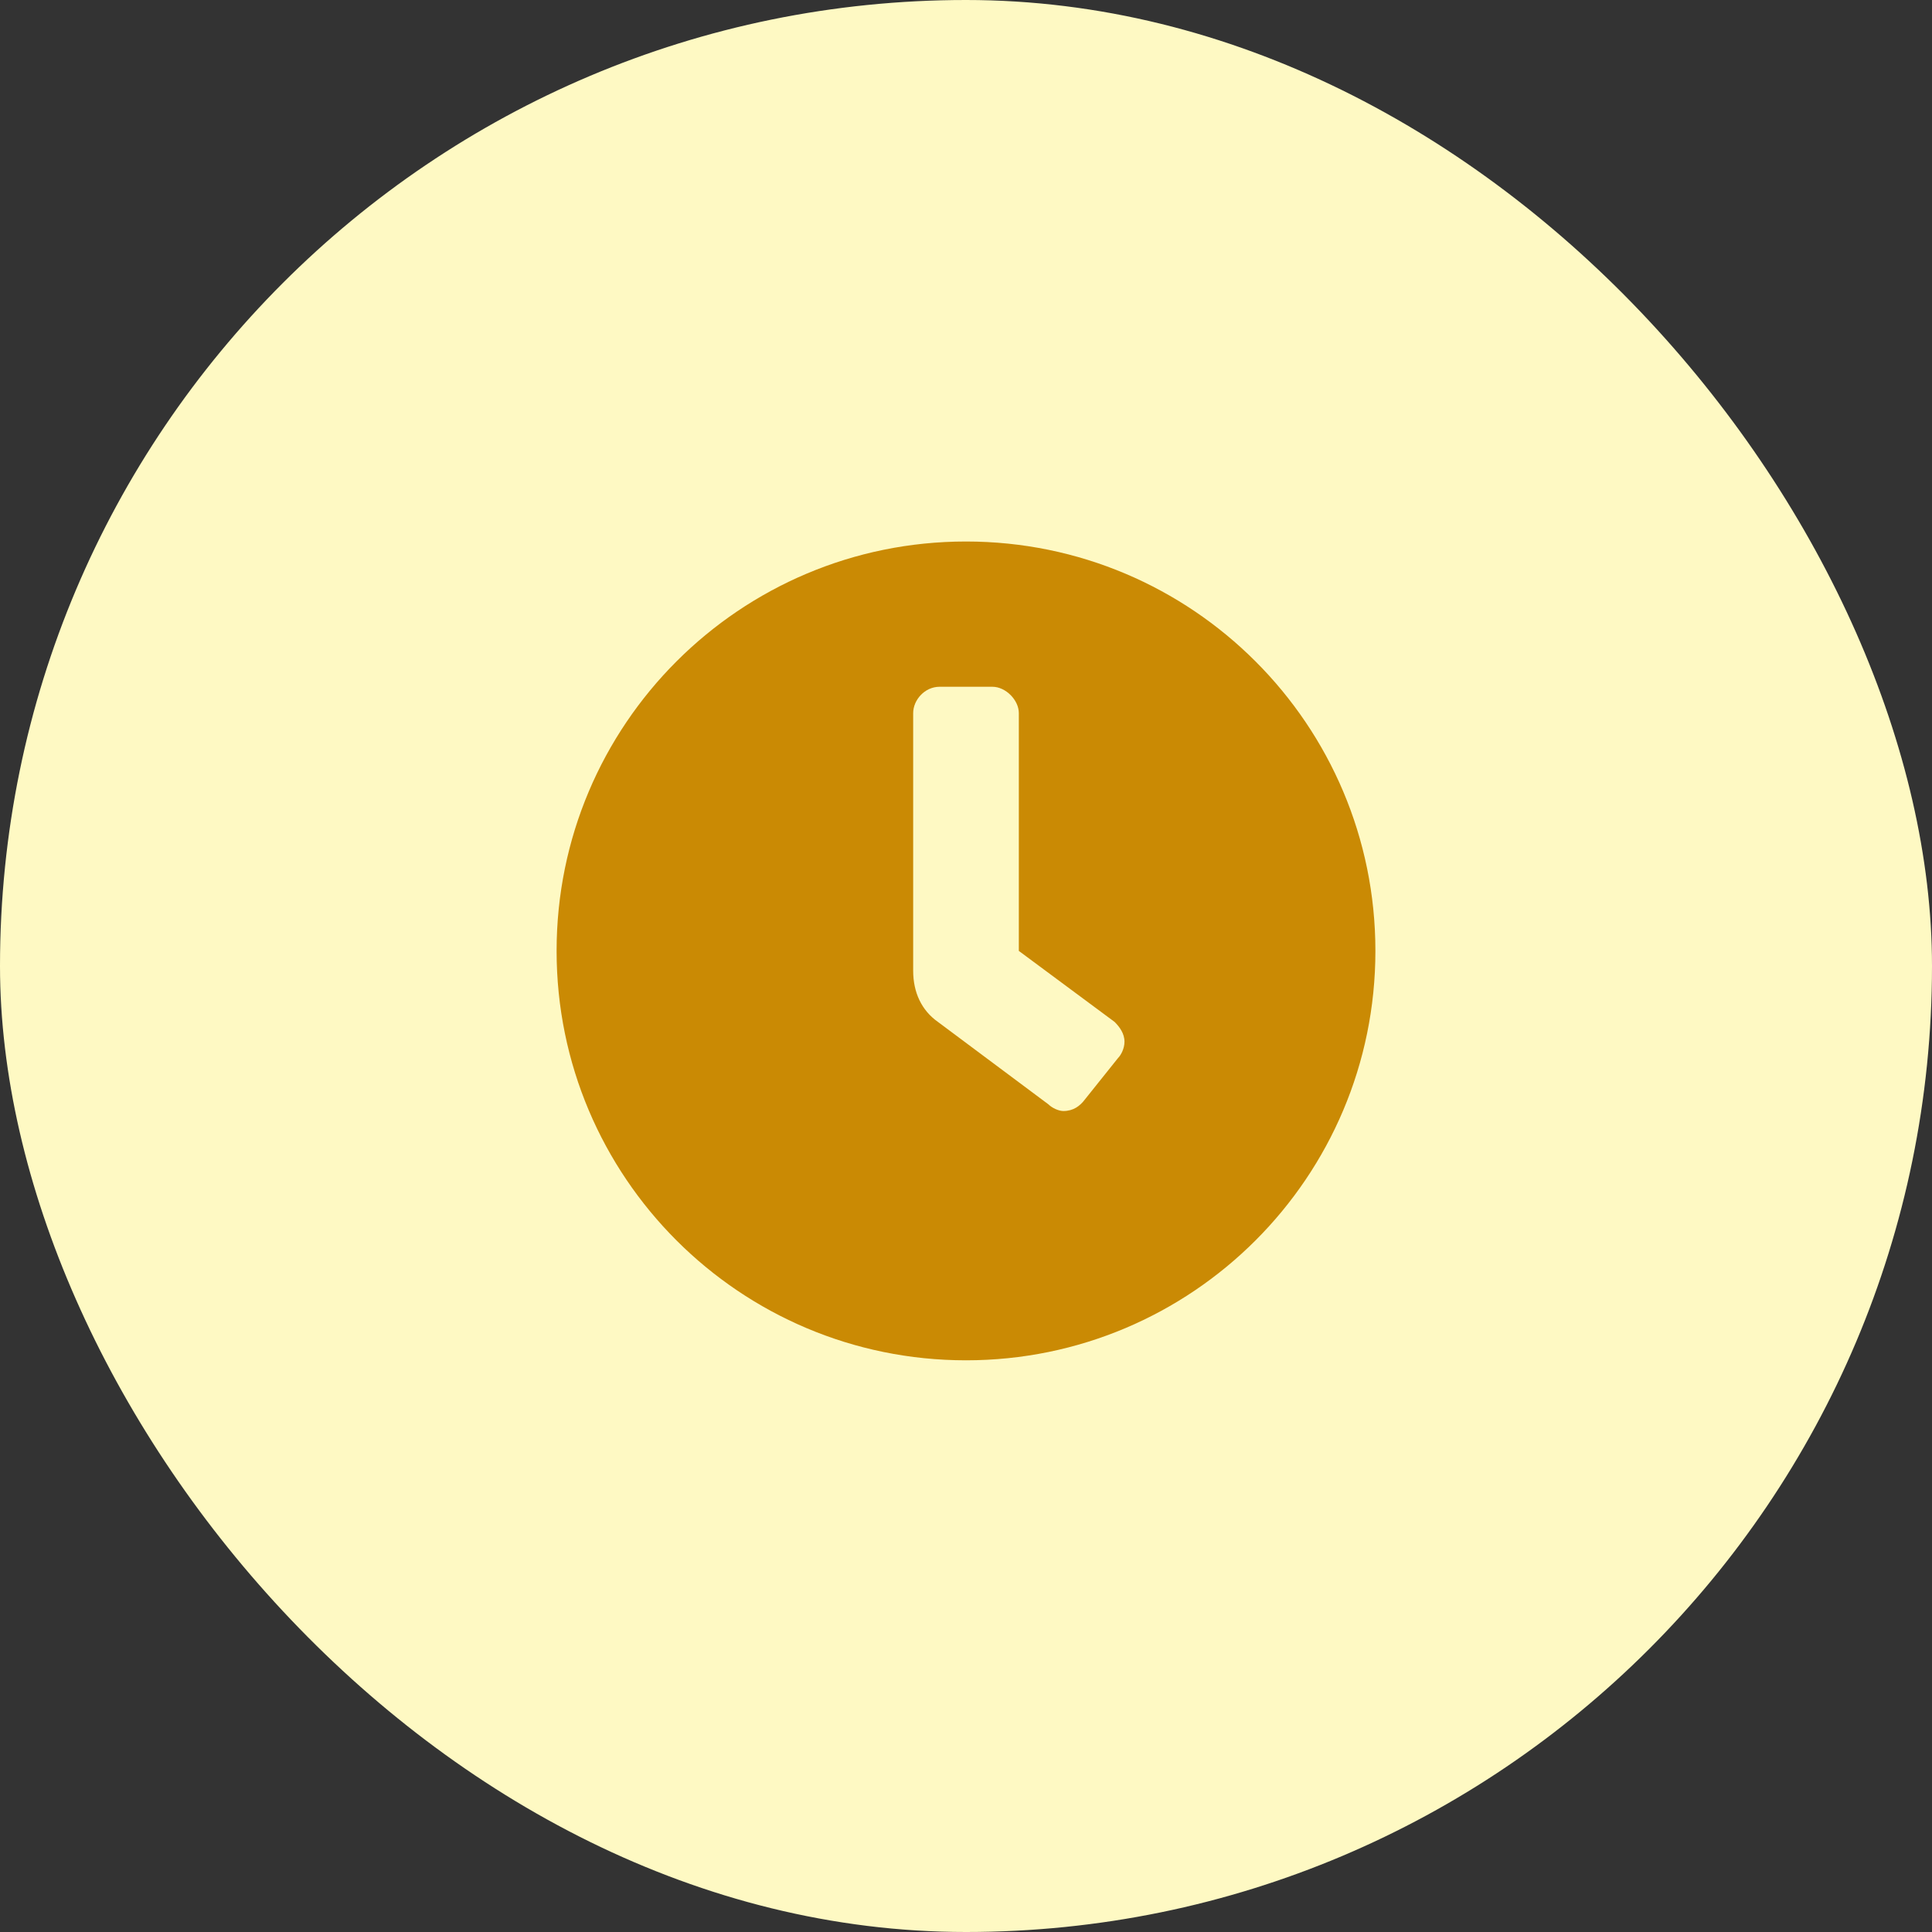 <svg width="32" height="32" viewBox="0 0 32 32" fill="none" xmlns="http://www.w3.org/2000/svg">
<rect x="0" y="0" width="32" height="32" fill="#333333" stroke="none"/>
<rect width="32" height="32" rx="16" fill="#FEF9C3"/>
<path d="M16 8.969C19.746 8.969 22.781 12.004 22.781 15.75C22.781 19.496 19.746 22.531 16 22.531C12.254 22.531 9.219 19.496 9.219 15.75C9.219 12.004 12.254 8.969 16 8.969ZM18.516 17.527C18.57 17.473 18.625 17.363 18.625 17.254C18.625 17.117 18.543 17.008 18.461 16.926L16.875 15.75V11.812C16.875 11.594 16.656 11.375 16.438 11.375H15.562C15.316 11.375 15.125 11.594 15.125 11.812V16.078C15.125 16.434 15.262 16.734 15.535 16.926L17.367 18.293C17.422 18.348 17.531 18.402 17.613 18.402C17.777 18.402 17.887 18.32 17.969 18.211L18.516 17.527Z" fill="#CA8A04"/>
</svg>
